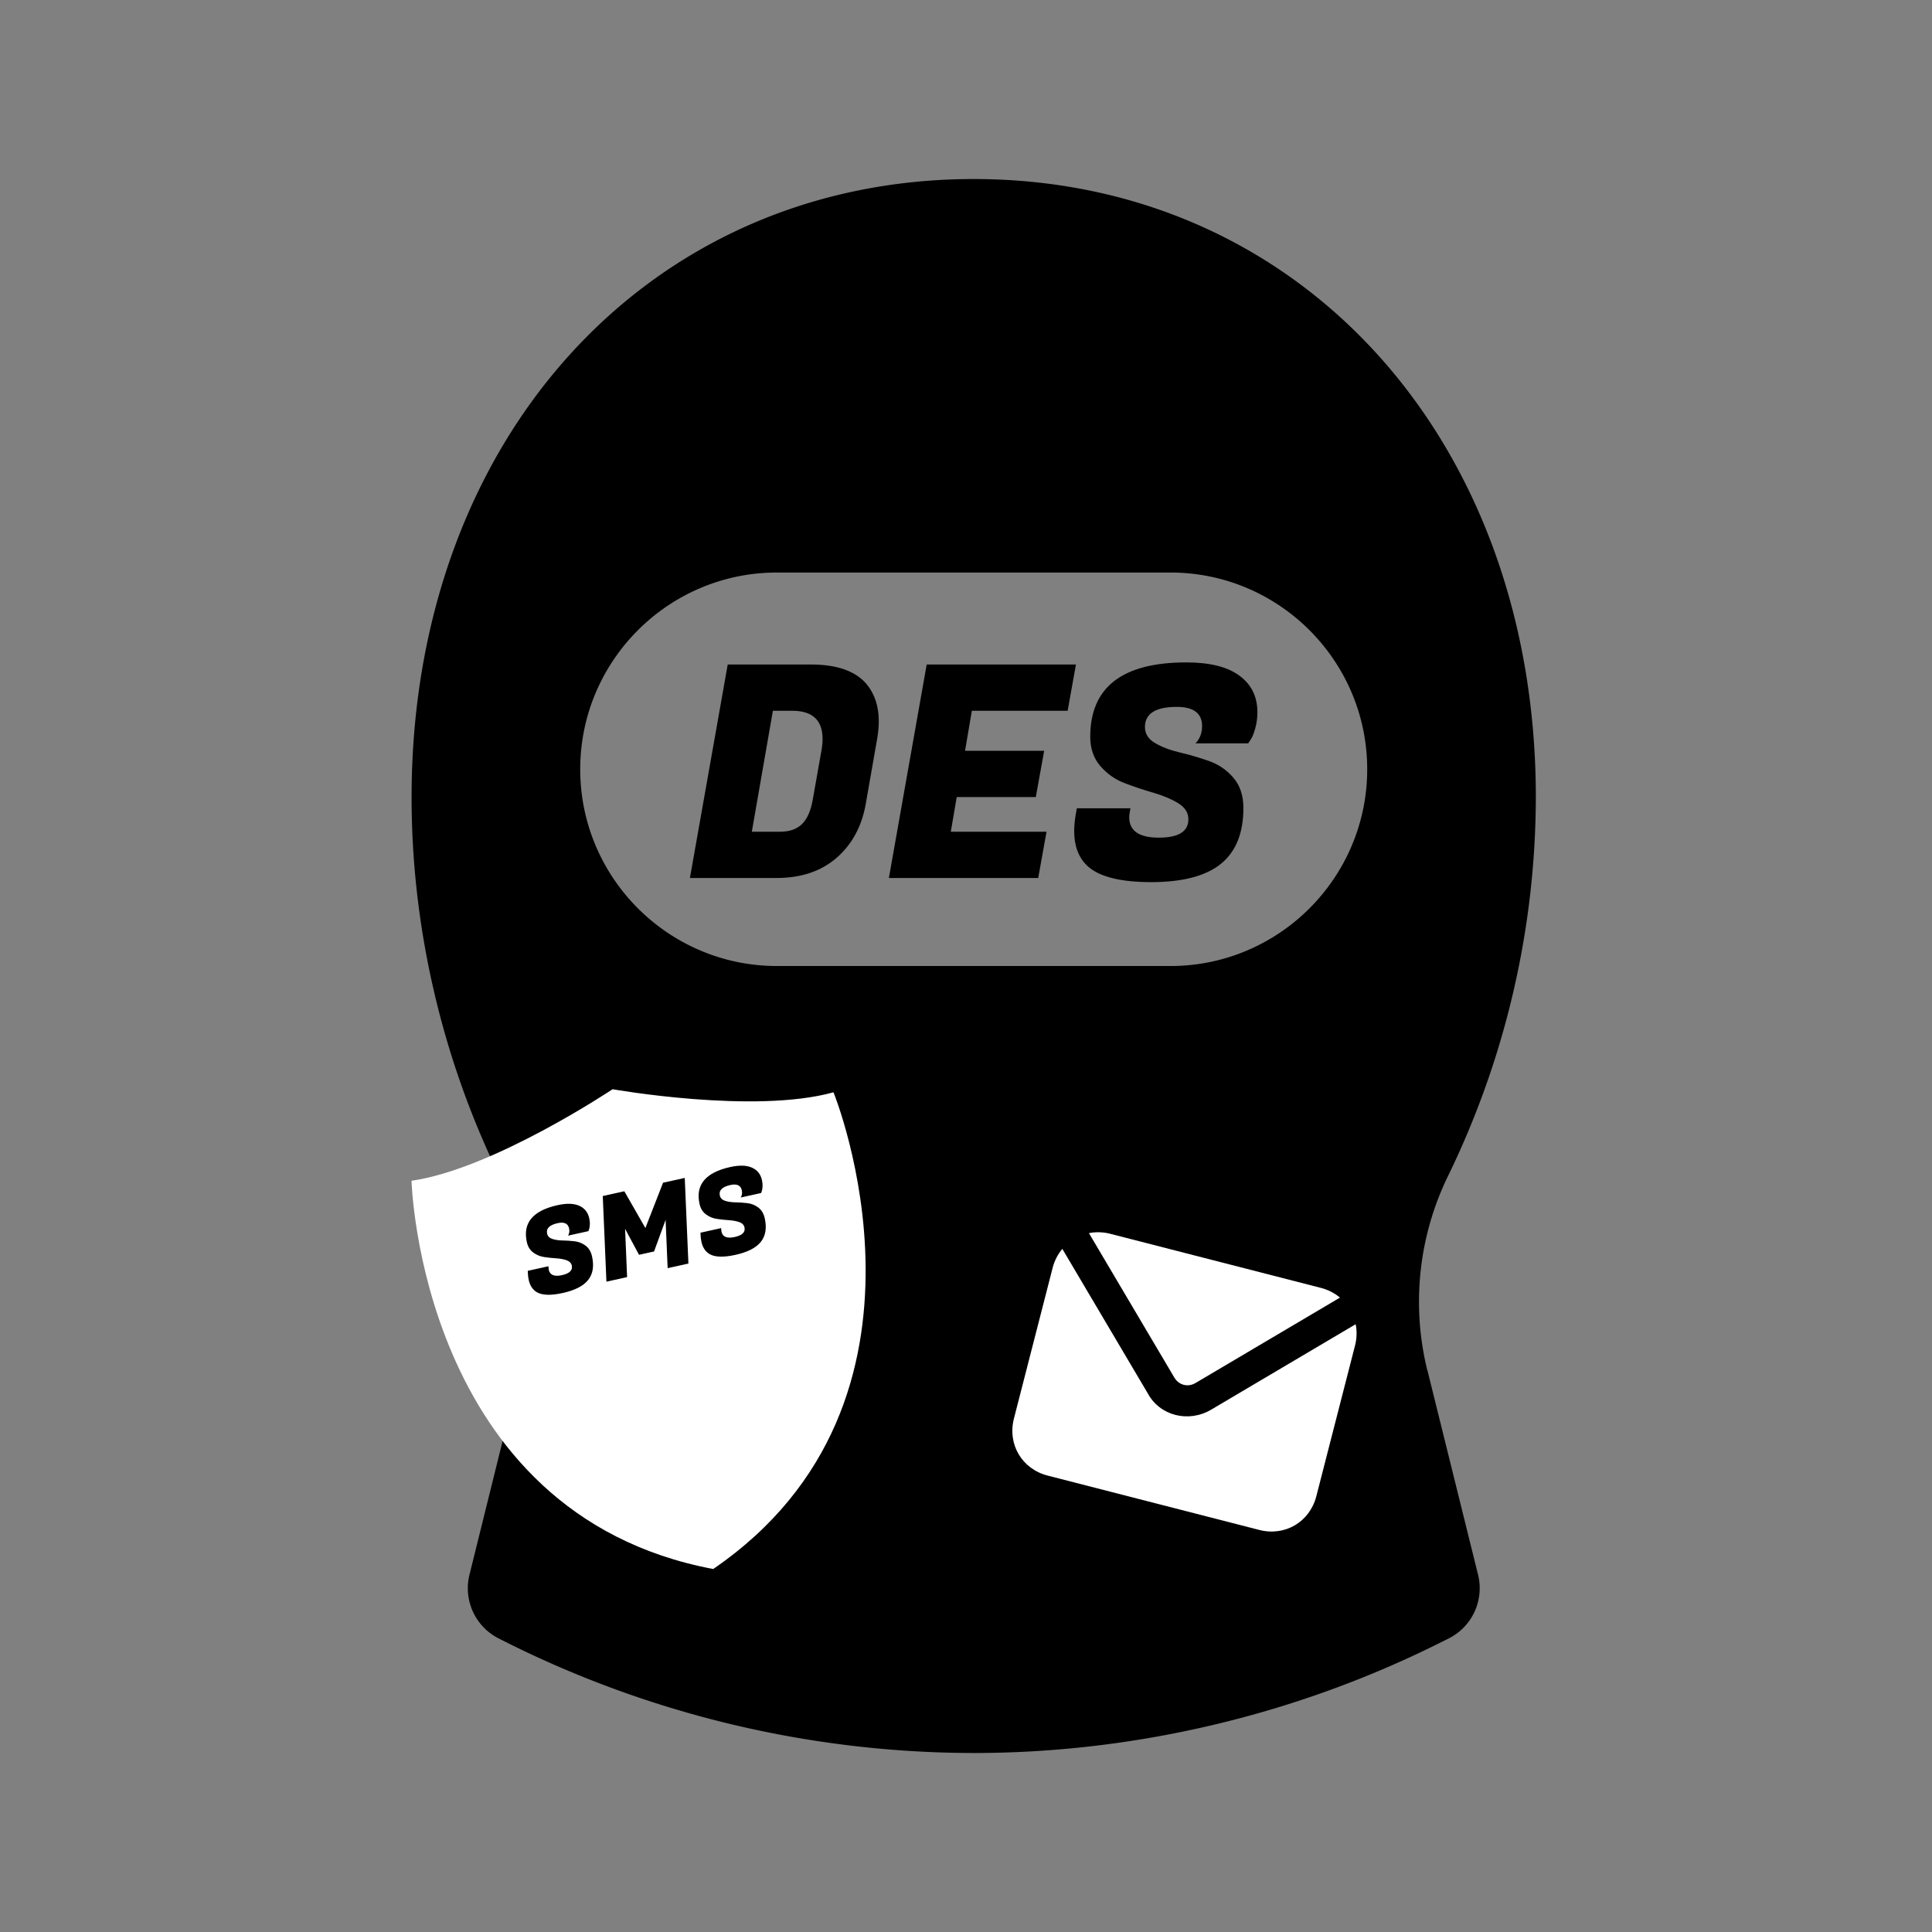<svg xmlns="http://www.w3.org/2000/svg" width="512" height="512" style="overflow: visible;" viewBox="0 0 512 512" data-bbox="1.4210854715202004e-14 -1.4210854715202004e-14 512 512"><rect x="0" y="0" width="512" height="512" fill="#808080" stroke="none"/><defs transform="matrix(1, 0, 0, 1, 0, 0)" data-uid="o_f2dgnm6d7_5"/><path transform="matrix(5.12, 0, 0, 5.12, 1.4210854715202004e-14, -1.4210854715202004e-14)" fill="none" data-type="circle" data-cx="50" data-cy="50" data-r="50" d="M50,50m-50,0a50,50 0 1, 0 100,0a50,50 0 1, 0 -100,0" data-uid="o_f2dgnm6d7_6"/><g transform="matrix(14.897, 0, 0, 14.897, -659.254, -221.309)" fill="#000000" data-uid="o_f2dgnm6d7_7"><path d="M24.07 23.195a5.105 5.105 0 0 1 .368-3.46A15.467 15.467 0 0 0 26 13c0-6.374-4.206-11-10-11S6 6.626 6 13c0 2.31.54 4.639 1.562 6.736a5.105 5.105 0 0 1 .368 3.46l-.9 3.632a1 1 0 0 0 .514 1.131A18.635 18.635 0 0 0 15.998 30H16c2.844 0 5.697-.67 8.249-1.938l.197-.098a1 1 0 0 0 .526-1.136l-.9-3.633zM19.5 16h-7C10.57 16 9 14.43 9 12.5S10.57 9 12.5 9h7c1.93 0 3.5 1.57 3.5 3.5S21.43 16 19.5 16z" transform="matrix(1, 0, 0, 1, 45.576, 16.041)" fill="#000000" data-uid="o_f2dgnm6d7_8"/></g><g transform="matrix(4.007, 1.029, -1.029, 4.007, 278.18, 305.761)" fill="rgba(255,255,255,1)" data-uid="o_f2dgnm6d7_9"><path d="M12.7 11.9l7.6-7.6C19.9 4.1 19.4 4 19 4H5C4.6 4 4.1 4.1 3.7 4.3l7.6 7.6C11.7 12.3 12.3 12.3 12.7 11.9z M21.7 5.7  l-7.6 7.6c-1.2 1.2-3.1 1.2-4.2 0c0 0 0 0 0 0L2.3 5.7C2.1 6.1 2 6.6 2 7v10c0 1.7 1.3 3 3 3h14c1.7 0 3-1.3 3-3V7  C22 6.6 21.9 6.1 21.7 5.7z" transform="matrix(1, 0, 0, 1, 0, 0)" fill="rgba(255,255,255,1)" data-uid="o_f2dgnm6d7_10"/></g><path text="DES" fill="#000000" space="preserve" text-anchor="middle" offset="0.5" font-scale="contain" font-size="48" font-family="Fugaz One" transform="matrix(1.642, 0, 0, 1.637, 257.558, 232.676)" data-fl-textpath="" font-weight="400" font-style="normal" stroke="none" stroke-width="0" data-uid="o_f2dgnm6d7_11" d="M-39.406-34.56L-25.966-34.56Q-19.676-34.56 -16.996-31.39L-16.996-31.39Q-15.026-28.99 -15.026-25.39L-15.026-25.39Q-15.026-24.1 -15.266-22.66L-15.266-22.66L-17.136-11.95Q-18.096-6.53 -21.836-3.26Q-25.586 0 -31.536 0L-31.536 0L-45.506 0L-39.406-34.56ZM-28.996-27.07L-28.996-27.07L-32.116-27.07L-35.516-7.49L-30.956-7.49Q-28.706-7.49 -27.436-8.71Q-26.156-9.94 -25.676-12.72L-25.676-12.72L-24.286-20.59Q-24.096-21.65 -24.096-22.51L-24.096-22.51Q-24.096-27.07 -28.996-27.07ZM 12.046-7.49L 10.706 0L-13.394 0L-7.294-34.56L 16.796-34.56L 15.456-27.07L-0.004-27.07L-1.104-20.59L 11.666-20.59L 10.316-13.1L-2.444-13.1L-3.404-7.49L 12.046-7.49ZM 25.392-9.84L 25.392-9.84Q 25.392-6.53  30.172-6.53Q 34.942-6.53  34.942-9.5L 34.942-9.5Q 34.942-11.09  33.312-12.1Q 31.682-13.1  29.352-13.78Q 27.022-14.45  24.692-15.34Q 22.372-16.22  20.732-18.12Q 19.102-20.02  19.102-22.85L 19.102-22.85Q 19.102-34.9  34.612-34.9L 34.612-34.9Q 40.272-34.9  43.172-32.76Q 46.082-30.62  46.082-26.83L 46.082-26.83Q 46.082-25.44  45.722-24.17Q 45.362-22.9  44.972-22.37L 44.972-22.37L 44.592-21.79L 36.092-21.79Q 37.152-22.9  37.152-24.58L 37.152-24.58Q 37.152-27.7  33.072-27.7L 33.072-27.7Q 27.932-27.7  27.932-24.43L 27.932-24.43Q 27.932-22.8  29.572-21.84Q 31.202-20.88  33.532-20.33Q 35.852-19.78  38.212-18.96Q 40.562-18.14  42.192-16.25Q 43.822-14.35  43.822-11.33L 43.822-11.33Q 43.822-5.23  40.172-2.28Q 36.532 0.67  28.942 0.67Q 21.362 0.67  18.572-2.02L 18.572-2.02Q 16.512-4.03  16.512-7.58L 16.512-7.58Q 16.512-8.93  16.802-10.51L 16.802-10.51L 16.942-11.28L 25.582-11.28L 25.492-10.7Q 25.392-10.22  25.392-9.84Z"/><path d="M165.494 17.985C136.127 19.907 88.372 0.694 88.372 0.694S40.615 19.907 11.248 17.985 c0 0-21.407 117.195 77.124 158.089C186.902 135.18 165.494 17.985 165.494 17.985z" transform="matrix(0.725, -0.152, 0.152, 0.725, 98.169, 301.584)" fill="#ffffff" data-uid="o_f2dgnm6d7_12"/><path text="SMS" fill="#000000" space="preserve" text-anchor="middle" offset="0.5" font-scale="contain" font-size="48" font-family="Fugaz One" transform="matrix(0.634, -0.14, 0.14, 0.632, 173.157, 336.908)" data-fl-textpath="" font-weight="400" font-style="normal" stroke="none" stroke-width="0" data-uid="o_f2dgnm6d7_13" d="M-41.568-9.84L-41.568-9.84Q-41.568-6.53 -36.788-6.53Q-32.018-6.53 -32.018-9.5L-32.018-9.5Q-32.018-11.09 -33.648-12.1Q-35.278-13.1 -37.608-13.78Q-39.938-14.45 -42.268-15.34Q-44.588-16.22 -46.228-18.12Q-47.858-20.02 -47.858-22.85L-47.858-22.85Q-47.858-34.9 -32.348-34.9L-32.348-34.9Q-26.688-34.9 -23.788-32.76Q-20.878-30.62 -20.878-26.83L-20.878-26.83Q-20.878-25.44 -21.238-24.17Q-21.598-22.9 -21.988-22.37L-21.988-22.37L-22.368-21.79L-30.868-21.79Q-29.808-22.9 -29.808-24.58L-29.808-24.58Q-29.808-27.7 -33.888-27.7L-33.888-27.7Q-39.028-27.7 -39.028-24.43L-39.028-24.43Q-39.028-22.8 -37.388-21.84Q-35.758-20.88 -33.428-20.33Q-31.108-19.78 -28.748-18.96Q-26.398-18.14 -24.768-16.25Q-23.138-14.35 -23.138-11.33L-23.138-11.33Q-23.138-5.23 -26.788-2.28Q-30.428 0.67 -38.018 0.67Q-45.598 0.67 -48.388-2.02L-48.388-2.02Q-50.448-4.03 -50.448-7.58L-50.448-7.58Q-50.448-8.93 -50.158-10.51L-50.158-10.51L-50.018-11.28L-41.378-11.28L-41.468-10.7Q-41.568-10.22 -41.568-9.84ZM-13.534-34.56L-4.514-34.56L 0.626-18L 11.666-34.56L 20.736-34.56L 14.636 0L 5.956 0L 9.406-19.49L 2.016-7.87L-4.274-7.87L-7.534-19.49L-10.994 0L-19.634 0L-13.534-34.56ZM 30.624-9.84L 30.624-9.84Q 30.624-6.53  35.404-6.53Q 40.174-6.53  40.174-9.5L 40.174-9.5Q 40.174-11.09  38.544-12.1Q 36.914-13.1  34.584-13.78Q 32.254-14.45  29.924-15.34Q 27.604-16.22  25.964-18.12Q 24.334-20.02  24.334-22.85L 24.334-22.85Q 24.334-34.9  39.844-34.9L 39.844-34.9Q 45.504-34.9  48.404-32.76Q 51.314-30.62  51.314-26.83L 51.314-26.83Q 51.314-25.44  50.954-24.17Q 50.594-22.9  50.204-22.37L 50.204-22.37L 49.824-21.79L 41.324-21.79Q 42.384-22.9  42.384-24.58L 42.384-24.58Q 42.384-27.7  38.304-27.7L 38.304-27.7Q 33.164-27.7  33.164-24.43L 33.164-24.43Q 33.164-22.8  34.804-21.84Q 36.434-20.88  38.764-20.33Q 41.084-19.78  43.444-18.96Q 45.794-18.14  47.424-16.25Q 49.054-14.35  49.054-11.33L 49.054-11.33Q 49.054-5.23  45.404-2.28Q 41.764 0.67  34.174 0.67Q 26.594 0.67  23.804-2.02L 23.804-2.02Q 21.744-4.03  21.744-7.58L 21.744-7.58Q 21.744-8.93  22.034-10.51L 22.034-10.51L 22.174-11.28L 30.814-11.28L 30.724-10.7Q 30.624-10.22  30.624-9.84Z"/></svg>